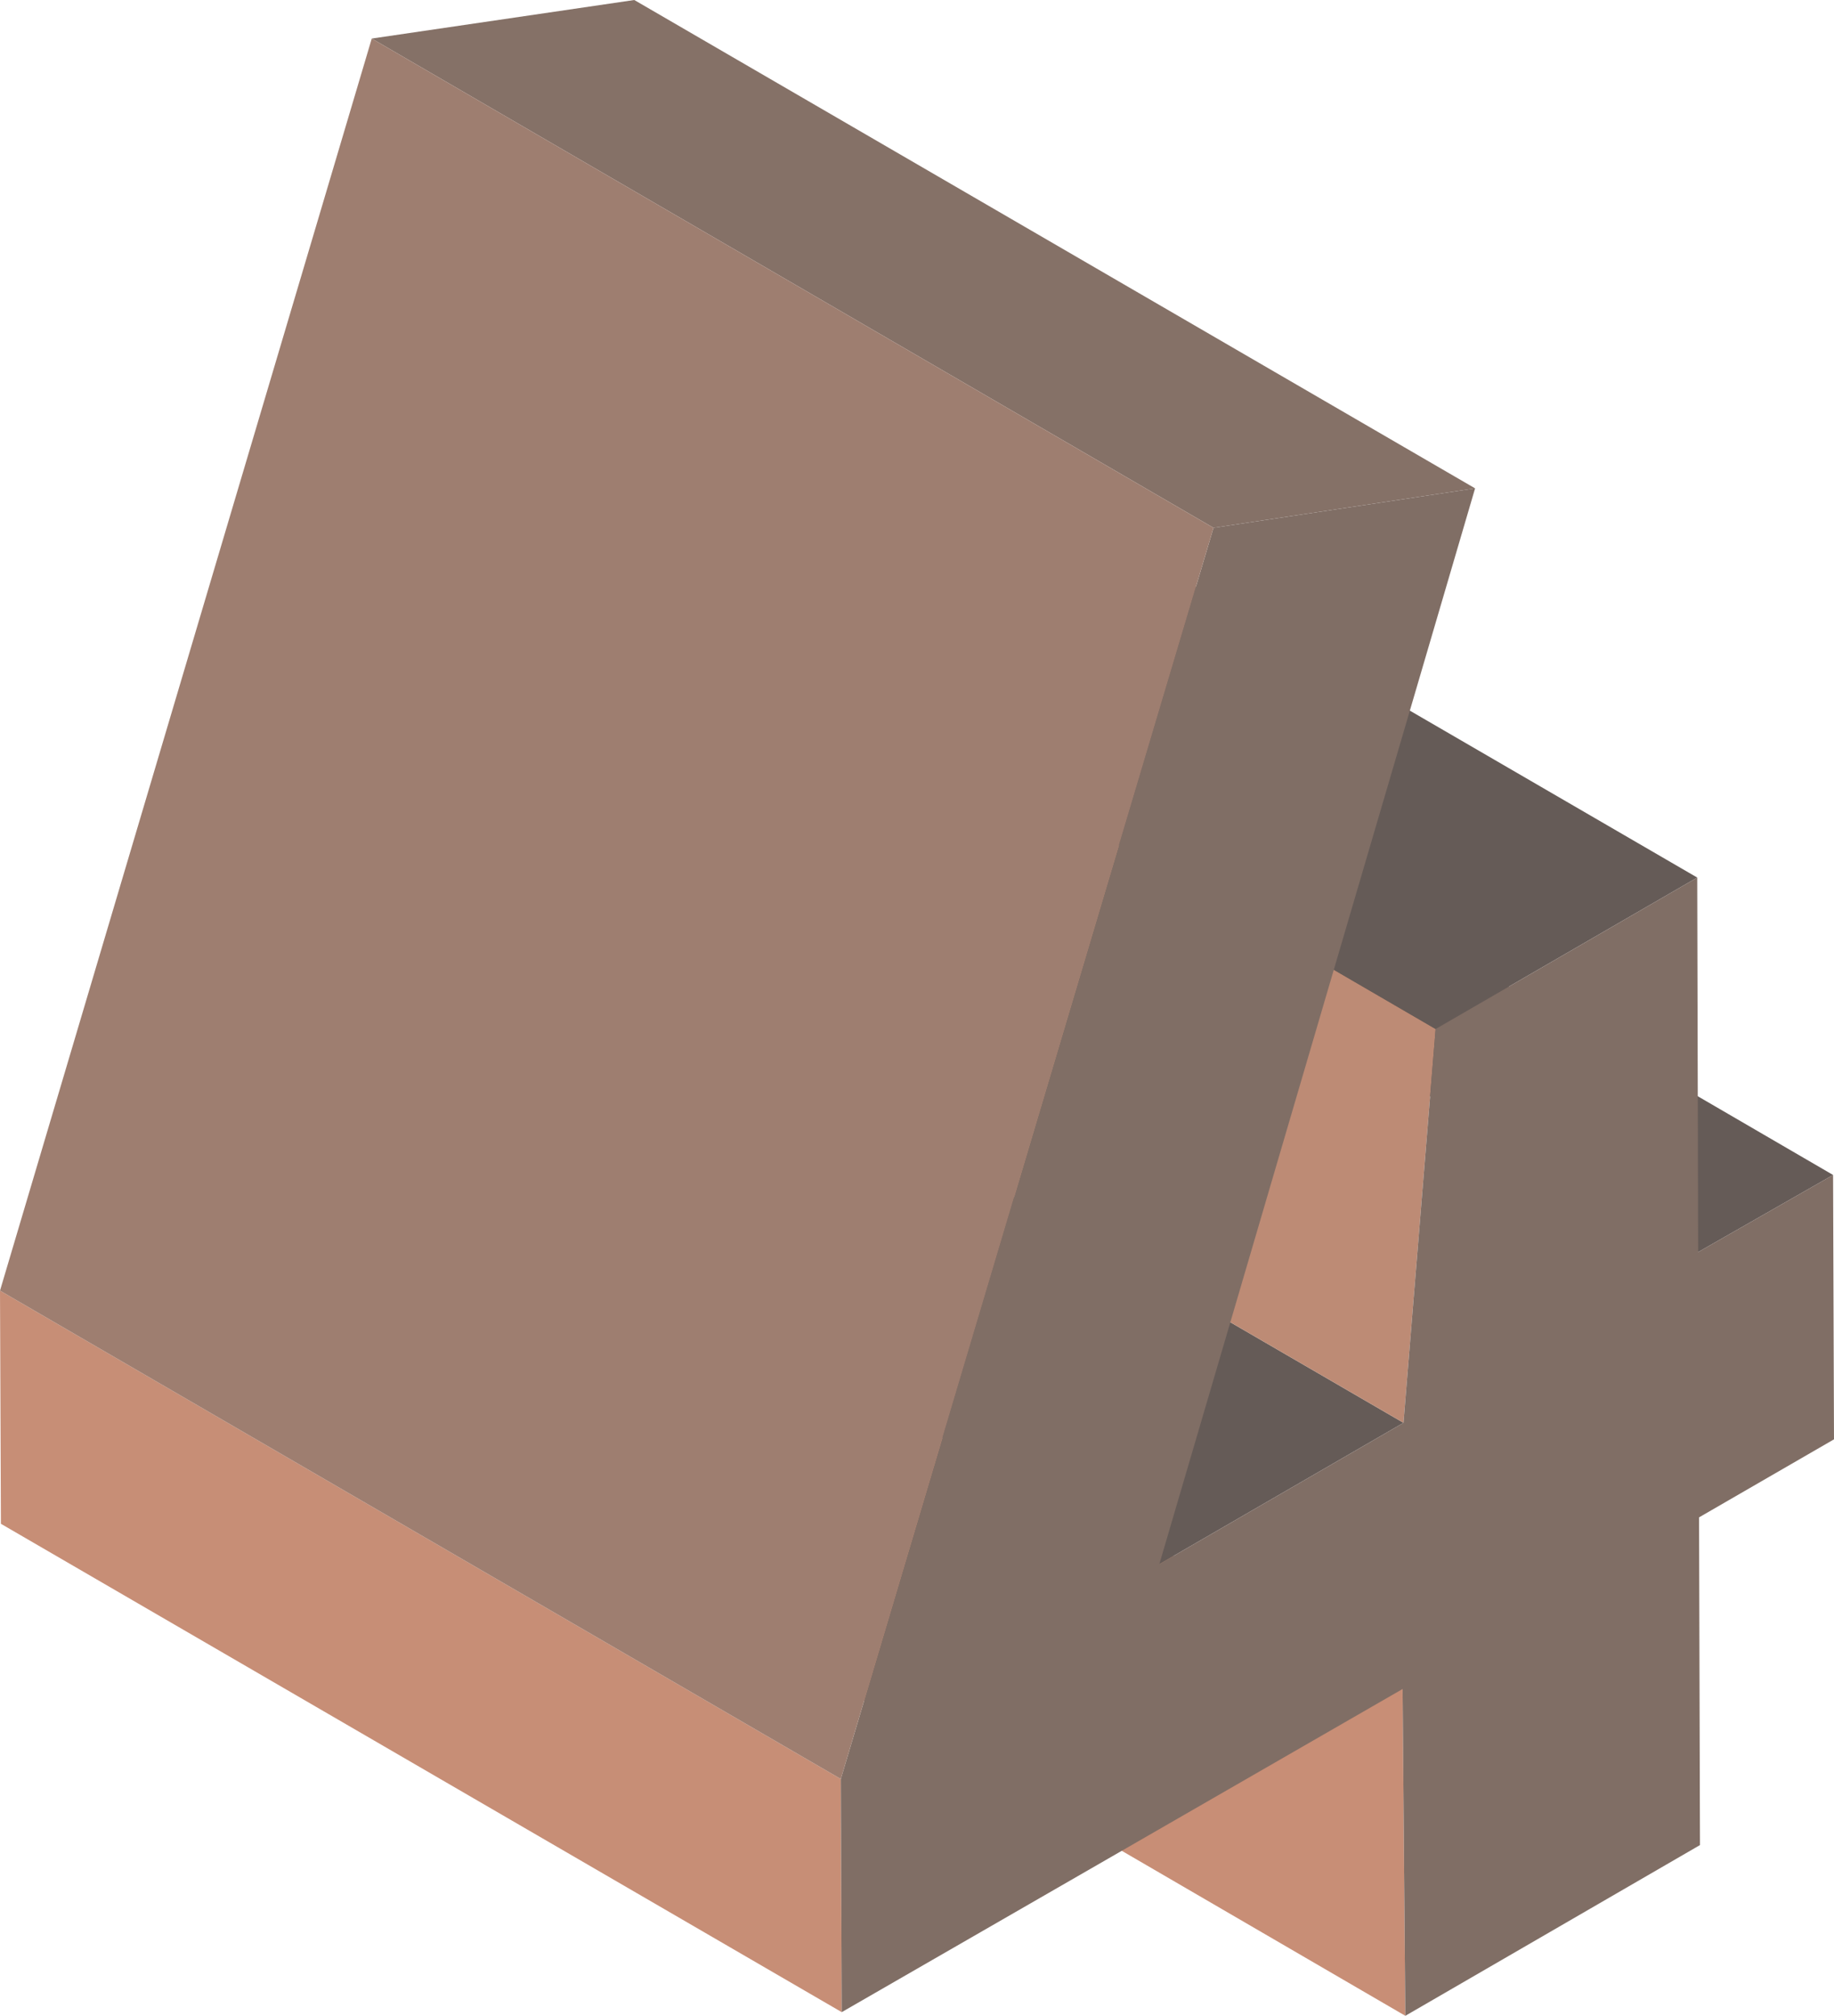 <svg xmlns="http://www.w3.org/2000/svg" viewBox="0 0 199.8 219.6">
  <path fill="#655B57" d="M185 136.4L93.4 83.2l14.7-8.5 91.6 53.3"/>
  <path fill="#C88E76" d="M153.1 219.6l-91.6-53.3-.3-35.6 91.6 53.3"/>
  <path fill="#655B57" d="M126.3 170.4l-91.6-53.3 26.6-15.3 91.6 53.2"/>
  <path fill="#BD8B75" d="M152.9 155l-91.6-53.2 3.5-43 91.6 53.3"/>
  <path fill="#655B57" d="M156.4 112.1L64.8 58.8l28.5-16.4 91.6 53.2"/>
  <path fill="#C78E76" d="M91.7 219.2L.1 166 0 140.6l91.6 53.2"/>
  <path fill="#806E65" d="M132.2 57.5l28.5-4.3-34.4 117.2 26.6-15.4 3.5-42.9 28.5-16.5.1 40.8 14.7-8.4.1 28.8-14.7 8.5.1 35.7-32.1 18.6-.3-35.6-61.1 35.2-.1-25.4"/>
  <path fill="#857167" d="M132.2 57.5L40.5 4.2 69.1 0l91.6 53.2"/>
  <path fill="#9E7E70" d="M91.6 193.8L0 140.6 40.5 4.2l91.7 53.3"/>
</svg>